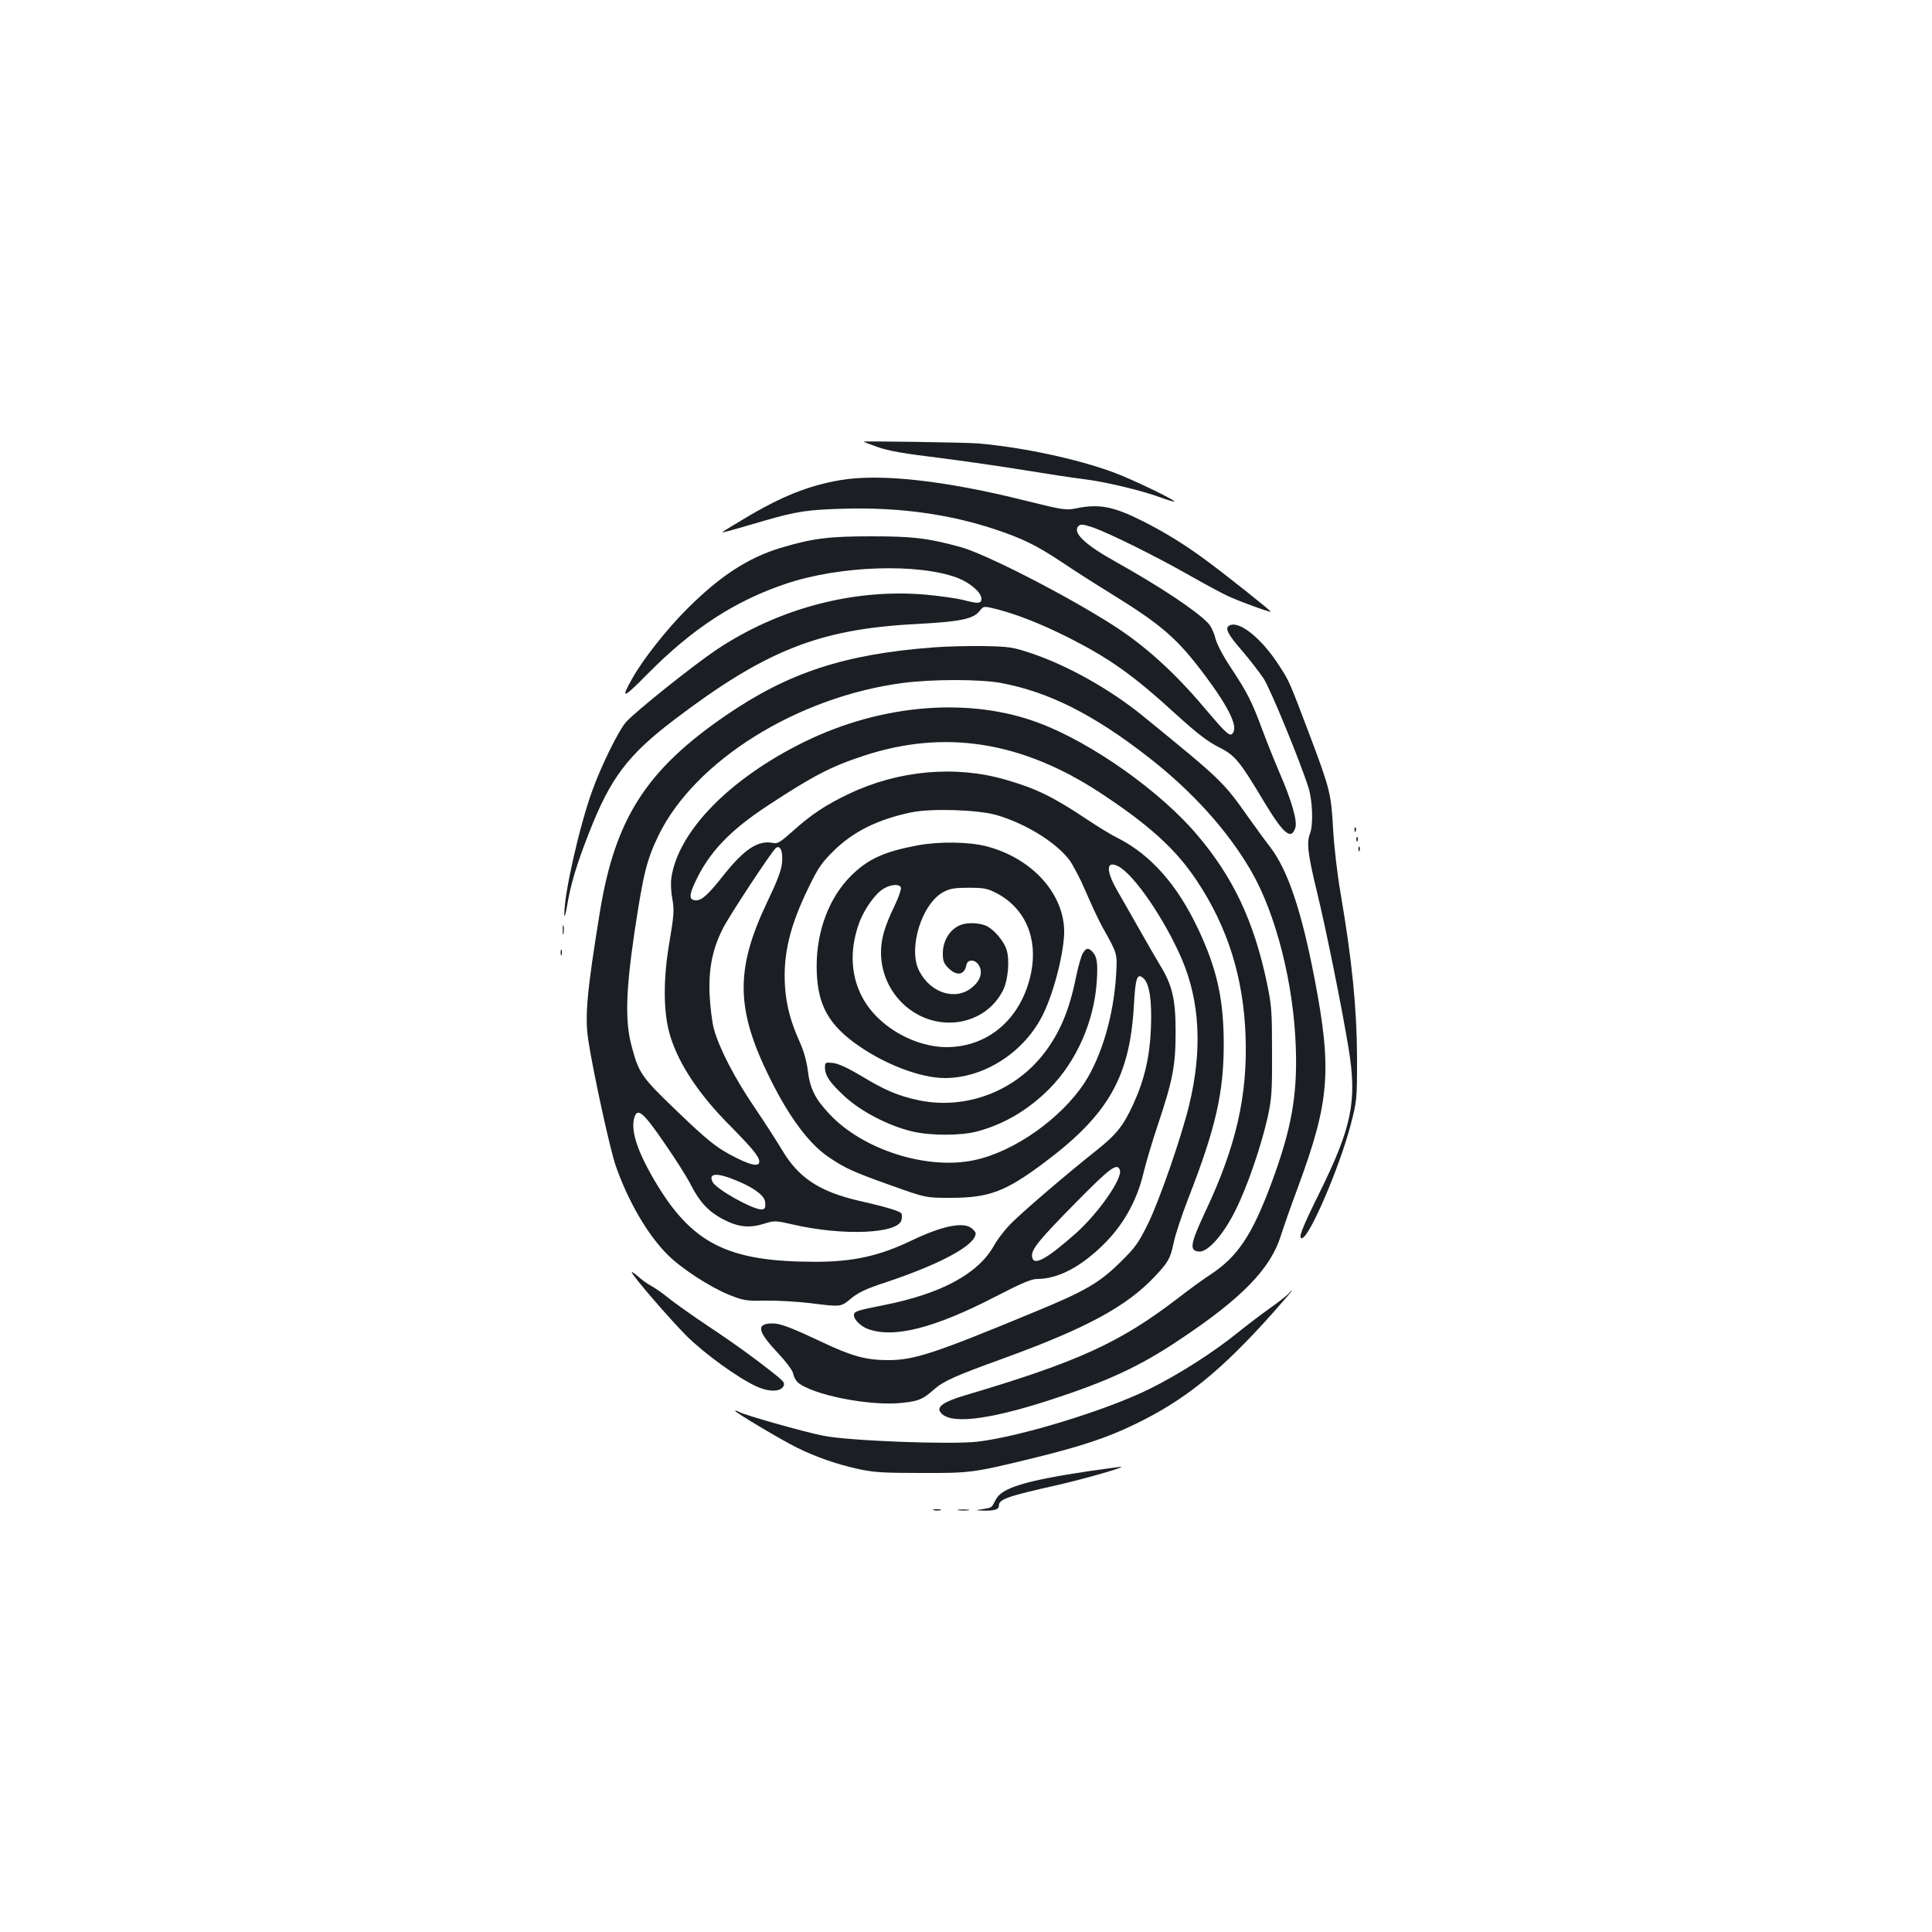 <?xml version="1.0" standalone="no"?>
<!DOCTYPE svg PUBLIC "-//W3C//DTD SVG 20010904//EN"
 "http://www.w3.org/TR/2001/REC-SVG-20010904/DTD/svg10.dtd">
<svg version="1.0" xmlns="http://www.w3.org/2000/svg"
 width="1000pt" height="1000pt" viewBox="0 0 1000 1000"
 preserveAspectRatio="xMidYMid meet">
<g transform="translate(0,1000) scale(0.1,-0.1)"
fill="#1b1f23" stroke="none">
<path d="M4470 7714 c0 -1 33 -14 73 -28 53 -19 136 -34 312 -55 132 -17 335
-46 450 -65 116 -19 253 -40 305 -46 112 -14 296 -58 395 -94 38 -14 71 -24
73 -22 7 7 -217 115 -312 150 -188 70 -471 131 -706 151 -63 5 -590 13 -590 9z"/>
<path d="M4350 7515 c-164 -28 -303 -83 -497 -199 -62 -37 -113 -68 -113 -70
0 -4 36 6 220 60 164 47 221 56 410 61 284 8 543 -28 781 -107 141 -47 213
-82 344 -169 55 -37 165 -108 245 -157 274 -169 352 -236 500 -434 127 -171
172 -269 137 -299 -15 -12 -37 10 -142 134 -153 182 -308 323 -474 429 -242
155 -663 371 -791 405 -168 46 -246 55 -460 55 -220 0 -303 -10 -470 -60 -170
-52 -313 -145 -486 -318 -103 -103 -227 -260 -281 -357 -63 -111 -49 -107 78
22 233 236 453 379 718 468 278 93 681 107 887 30 65 -25 124 -76 124 -108 0
-26 -17 -27 -96 -6 -32 8 -118 20 -191 27 -373 33 -765 -71 -1086 -286 -122
-82 -427 -326 -468 -375 -40 -47 -129 -229 -174 -355 -68 -188 -147 -543 -144
-641 1 -16 7 4 14 45 19 116 51 220 116 385 110 280 199 397 438 579 475 361
752 470 1252 496 228 12 297 26 329 67 21 27 21 27 93 9 103 -27 225 -75 357
-141 221 -111 343 -197 569 -404 108 -98 163 -140 219 -168 85 -43 106 -68
236 -285 99 -164 138 -197 160 -135 13 35 -18 142 -81 287 -25 58 -65 158 -89
222 -54 146 -77 192 -163 322 -43 65 -73 123 -81 155 -7 28 -23 62 -38 77 -68
69 -250 189 -482 319 -156 87 -220 149 -188 182 12 11 24 10 75 -7 83 -29 328
-150 503 -250 80 -45 170 -94 200 -107 63 -29 213 -83 217 -79 4 3 -236 194
-340 270 -104 77 -213 144 -323 199 -151 76 -225 90 -343 66 -53 -11 -67 -9
-261 39 -418 105 -754 142 -960 107z"/>
<path d="M6361 6761 c-22 -14 -4 -47 72 -134 38 -45 87 -108 108 -140 35 -54
189 -429 231 -562 22 -67 26 -194 9 -238 -19 -49 -12 -106 34 -297 48 -195
132 -613 165 -815 45 -273 18 -407 -151 -750 -93 -188 -113 -241 -88 -233 41
14 190 362 248 578 35 135 35 135 35 360 -1 249 -26 501 -85 845 -18 105 -34
245 -39 335 -10 182 -16 206 -121 485 -105 277 -106 280 -155 355 -93 147
-214 243 -263 211z"/>
<path d="M4830 6649 c-459 -35 -748 -130 -1070 -350 -414 -283 -576 -535 -655
-1019 -67 -412 -79 -541 -60 -664 25 -165 113 -568 142 -650 64 -184 165 -357
268 -460 72 -72 220 -168 319 -208 75 -30 89 -32 189 -30 60 1 164 -5 230 -13
162 -20 158 -21 213 25 37 30 78 50 174 81 288 96 470 194 470 255 0 7 -12 21
-26 30 -45 30 -154 6 -306 -67 -167 -80 -302 -110 -498 -110 -455 0 -641 94
-834 424 -90 154 -123 259 -102 325 16 50 47 23 154 -133 57 -82 119 -180 138
-218 45 -88 90 -137 163 -176 79 -42 136 -49 212 -26 58 18 61 18 153 -3 260
-60 544 -48 562 23 3 13 3 28 0 34 -8 12 -75 33 -221 66 -205 48 -313 119
-399 266 -28 46 -92 146 -143 221 -99 145 -181 303 -208 403 -9 33 -19 112
-22 175 -6 134 14 236 68 343 32 65 252 398 274 417 23 19 38 -15 33 -73 -3
-40 -23 -93 -77 -206 -167 -350 -163 -557 16 -916 99 -199 201 -336 302 -404
85 -58 130 -78 324 -147 179 -64 179 -64 306 -64 201 0 285 32 487 183 332
249 442 443 463 813 8 145 17 170 50 140 31 -29 44 -115 38 -261 -6 -147 -34
-265 -91 -390 -52 -113 -88 -158 -194 -242 -150 -119 -360 -299 -430 -367 -35
-33 -78 -89 -97 -123 -82 -146 -272 -249 -569 -308 -145 -29 -156 -32 -156
-54 0 -21 36 -56 70 -69 135 -51 346 3 667 169 129 67 182 89 210 89 100 0
208 52 319 154 119 108 197 241 234 400 11 46 44 158 74 247 76 227 91 303 91
479 0 167 -17 241 -81 345 -20 33 -67 114 -104 180 -37 66 -89 156 -114 200
-63 108 -62 164 2 131 82 -42 240 -274 329 -480 94 -220 107 -471 38 -756 -41
-168 -152 -488 -211 -610 -50 -102 -66 -125 -143 -201 -111 -109 -180 -150
-447 -260 -521 -216 -623 -249 -758 -249 -114 0 -189 21 -347 96 -159 75 -211
94 -249 94 -86 0 -81 -38 19 -145 47 -50 82 -96 86 -113 3 -17 14 -37 23 -46
74 -66 378 -126 543 -107 85 9 107 19 163 69 49 43 110 71 360 161 431 157
639 269 787 428 66 70 77 90 94 171 8 40 42 142 74 225 144 369 186 552 185
812 -1 229 -37 385 -134 590 -108 228 -245 381 -414 467 -33 16 -105 60 -160
97 -174 116 -263 160 -420 205 -260 76 -557 49 -812 -73 -122 -58 -195 -107
-292 -194 -64 -57 -77 -65 -102 -60 -77 15 -148 -32 -258 -171 -75 -95 -109
-126 -138 -126 -38 0 -39 24 -5 96 72 154 179 266 379 397 232 152 322 199
492 255 419 138 818 75 1224 -191 254 -167 392 -292 501 -456 159 -239 241
-499 252 -802 11 -309 -48 -571 -209 -912 -77 -165 -83 -200 -34 -205 47 -6
130 89 193 218 61 123 132 332 165 480 20 93 23 131 22 335 0 212 -2 240 -27
360 -67 317 -174 544 -360 763 -190 225 -544 476 -817 579 -358 136 -814 100
-1215 -96 -386 -189 -654 -462 -690 -704 -4 -27 -2 -74 5 -110 10 -56 9 -80
-15 -223 -34 -196 -32 -372 5 -489 46 -148 151 -304 313 -466 113 -115 147
-156 147 -182 0 -30 -53 -17 -157 40 -71 39 -119 78 -263 216 -190 182 -203
200 -241 343 -34 126 -30 284 15 588 46 305 63 374 124 501 188 387 718 718
1265 790 154 20 399 20 508 0 247 -46 482 -164 768 -388 225 -176 404 -375
525 -582 130 -223 222 -585 233 -915 9 -252 -23 -427 -128 -709 -99 -265 -174
-376 -312 -467 -40 -26 -117 -82 -172 -125 -300 -230 -518 -329 -1106 -503
-102 -31 -140 -56 -123 -83 41 -67 235 -47 564 59 302 98 469 175 676 314 323
215 471 368 524 539 12 39 52 153 90 255 162 439 175 602 84 1075 -68 353
-138 560 -229 680 -21 26 -71 96 -113 154 -132 187 -139 193 -545 524 -169
138 -387 260 -574 324 -102 34 -116 36 -253 39 -80 1 -197 -2 -260 -7z m329
-868 c150 -44 304 -139 375 -231 19 -25 58 -99 86 -165 28 -66 67 -149 87
-185 78 -139 76 -135 70 -245 -13 -212 -74 -419 -162 -557 -122 -187 -366
-360 -573 -403 -244 -52 -577 54 -749 239 -75 79 -101 133 -112 227 -6 46 -21
100 -40 142 -49 108 -72 195 -78 294 -10 164 25 311 124 513 47 97 67 126 127
185 101 100 229 164 402 200 104 22 347 14 443 -14z m637 -1836 c17 -42 -110
-224 -229 -330 -153 -135 -218 -170 -225 -120 -5 37 32 83 220 274 183 186
220 214 234 176z m-1971 -61 c80 -34 131 -73 135 -104 4 -30 0 -40 -19 -40
-47 0 -232 104 -252 141 -26 50 25 51 136 3z"/>
<path d="M4752 5625 c-176 -33 -260 -71 -348 -159 -112 -112 -177 -283 -177
-466 0 -183 50 -288 188 -392 148 -111 344 -188 477 -188 205 1 411 135 507
330 59 120 113 339 109 440 -8 195 -174 371 -404 430 -91 23 -239 25 -352 5z
m-89 -219 c3 -8 -12 -51 -33 -95 -51 -105 -70 -171 -70 -241 0 -115 54 -223
145 -292 165 -125 397 -80 486 95 27 52 36 159 19 211 -14 45 -62 101 -101
122 -32 16 -92 21 -129 9 -59 -18 -100 -80 -100 -150 0 -38 5 -52 29 -76 44
-43 83 -36 93 16 5 30 44 31 63 1 23 -35 12 -78 -30 -114 -84 -74 -217 -35
-277 82 -60 115 13 351 127 410 32 17 58 21 130 21 79 0 97 -4 143 -28 148
-77 215 -233 179 -412 -48 -234 -218 -384 -437 -385 -120 0 -257 57 -352 148
-135 128 -170 314 -98 503 27 68 81 144 123 169 38 23 83 26 90 6z"/>
<path d="M5605 5067 c-8 -13 -24 -68 -35 -122 -35 -174 -84 -290 -166 -397
-152 -197 -403 -292 -644 -244 -109 23 -177 51 -302 127 -69 41 -117 63 -145
67 -41 4 -43 3 -43 -22 0 -43 24 -79 102 -151 84 -78 227 -152 348 -181 97
-23 253 -23 339 0 140 38 265 112 374 222 139 141 230 346 244 555 6 95 1 129
-23 153 -21 22 -31 20 -49 -7z"/>
<path d="M7011 5704 c0 -11 3 -14 6 -6 3 7 2 16 -1 19 -3 4 -6 -2 -5 -13z"/>
<path d="M7021 5654 c0 -11 3 -14 6 -6 3 7 2 16 -1 19 -3 4 -6 -2 -5 -13z"/>
<path d="M7031 5604 c0 -11 3 -14 6 -6 3 7 2 16 -1 19 -3 4 -6 -2 -5 -13z"/>
<path d="M2913 5185 c0 -22 2 -30 4 -17 2 12 2 30 0 40 -3 9 -5 -1 -4 -23z"/>
<path d="M2902 5070 c0 -14 2 -19 5 -12 2 6 2 18 0 25 -3 6 -5 1 -5 -13z"/>
<path d="M3270 3415 c0 -15 197 -243 284 -330 95 -94 267 -218 361 -261 63
-29 122 -29 139 -1 9 16 5 23 -24 48 -97 79 -220 169 -360 262 -86 57 -181
125 -212 150 -30 25 -70 52 -87 61 -17 9 -47 30 -66 47 -19 17 -35 28 -35 24z"/>
<path d="M6669 3304 c-7 -9 -49 -42 -93 -73 -45 -32 -119 -88 -166 -126 -132
-107 -312 -221 -464 -296 -224 -110 -665 -245 -886 -271 -138 -16 -670 4 -800
31 -101 20 -400 105 -433 122 -10 6 -20 9 -22 7 -6 -5 239 -151 320 -191 97
-48 203 -85 315 -110 81 -18 129 -21 325 -21 257 -1 271 1 572 74 257 63 390
107 533 176 261 125 449 277 717 577 57 64 102 117 100 117 -3 0 -10 -7 -18
-16z"/>
<path d="M5633 2385 c-326 -49 -448 -86 -479 -147 -22 -43 -18 -41 -67 -49
-42 -6 -42 -6 5 -8 54 -1 78 6 78 24 0 35 35 48 310 110 143 33 355 94 320 93
-8 -1 -83 -11 -167 -23z"/>
<path d="M4833 2183 c9 -2 25 -2 35 0 9 3 1 5 -18 5 -19 0 -27 -2 -17 -5z"/>
<path d="M4963 2183 c15 -2 37 -2 50 0 12 2 0 4 -28 4 -27 0 -38 -2 -22 -4z"/>
</g>
</svg>
